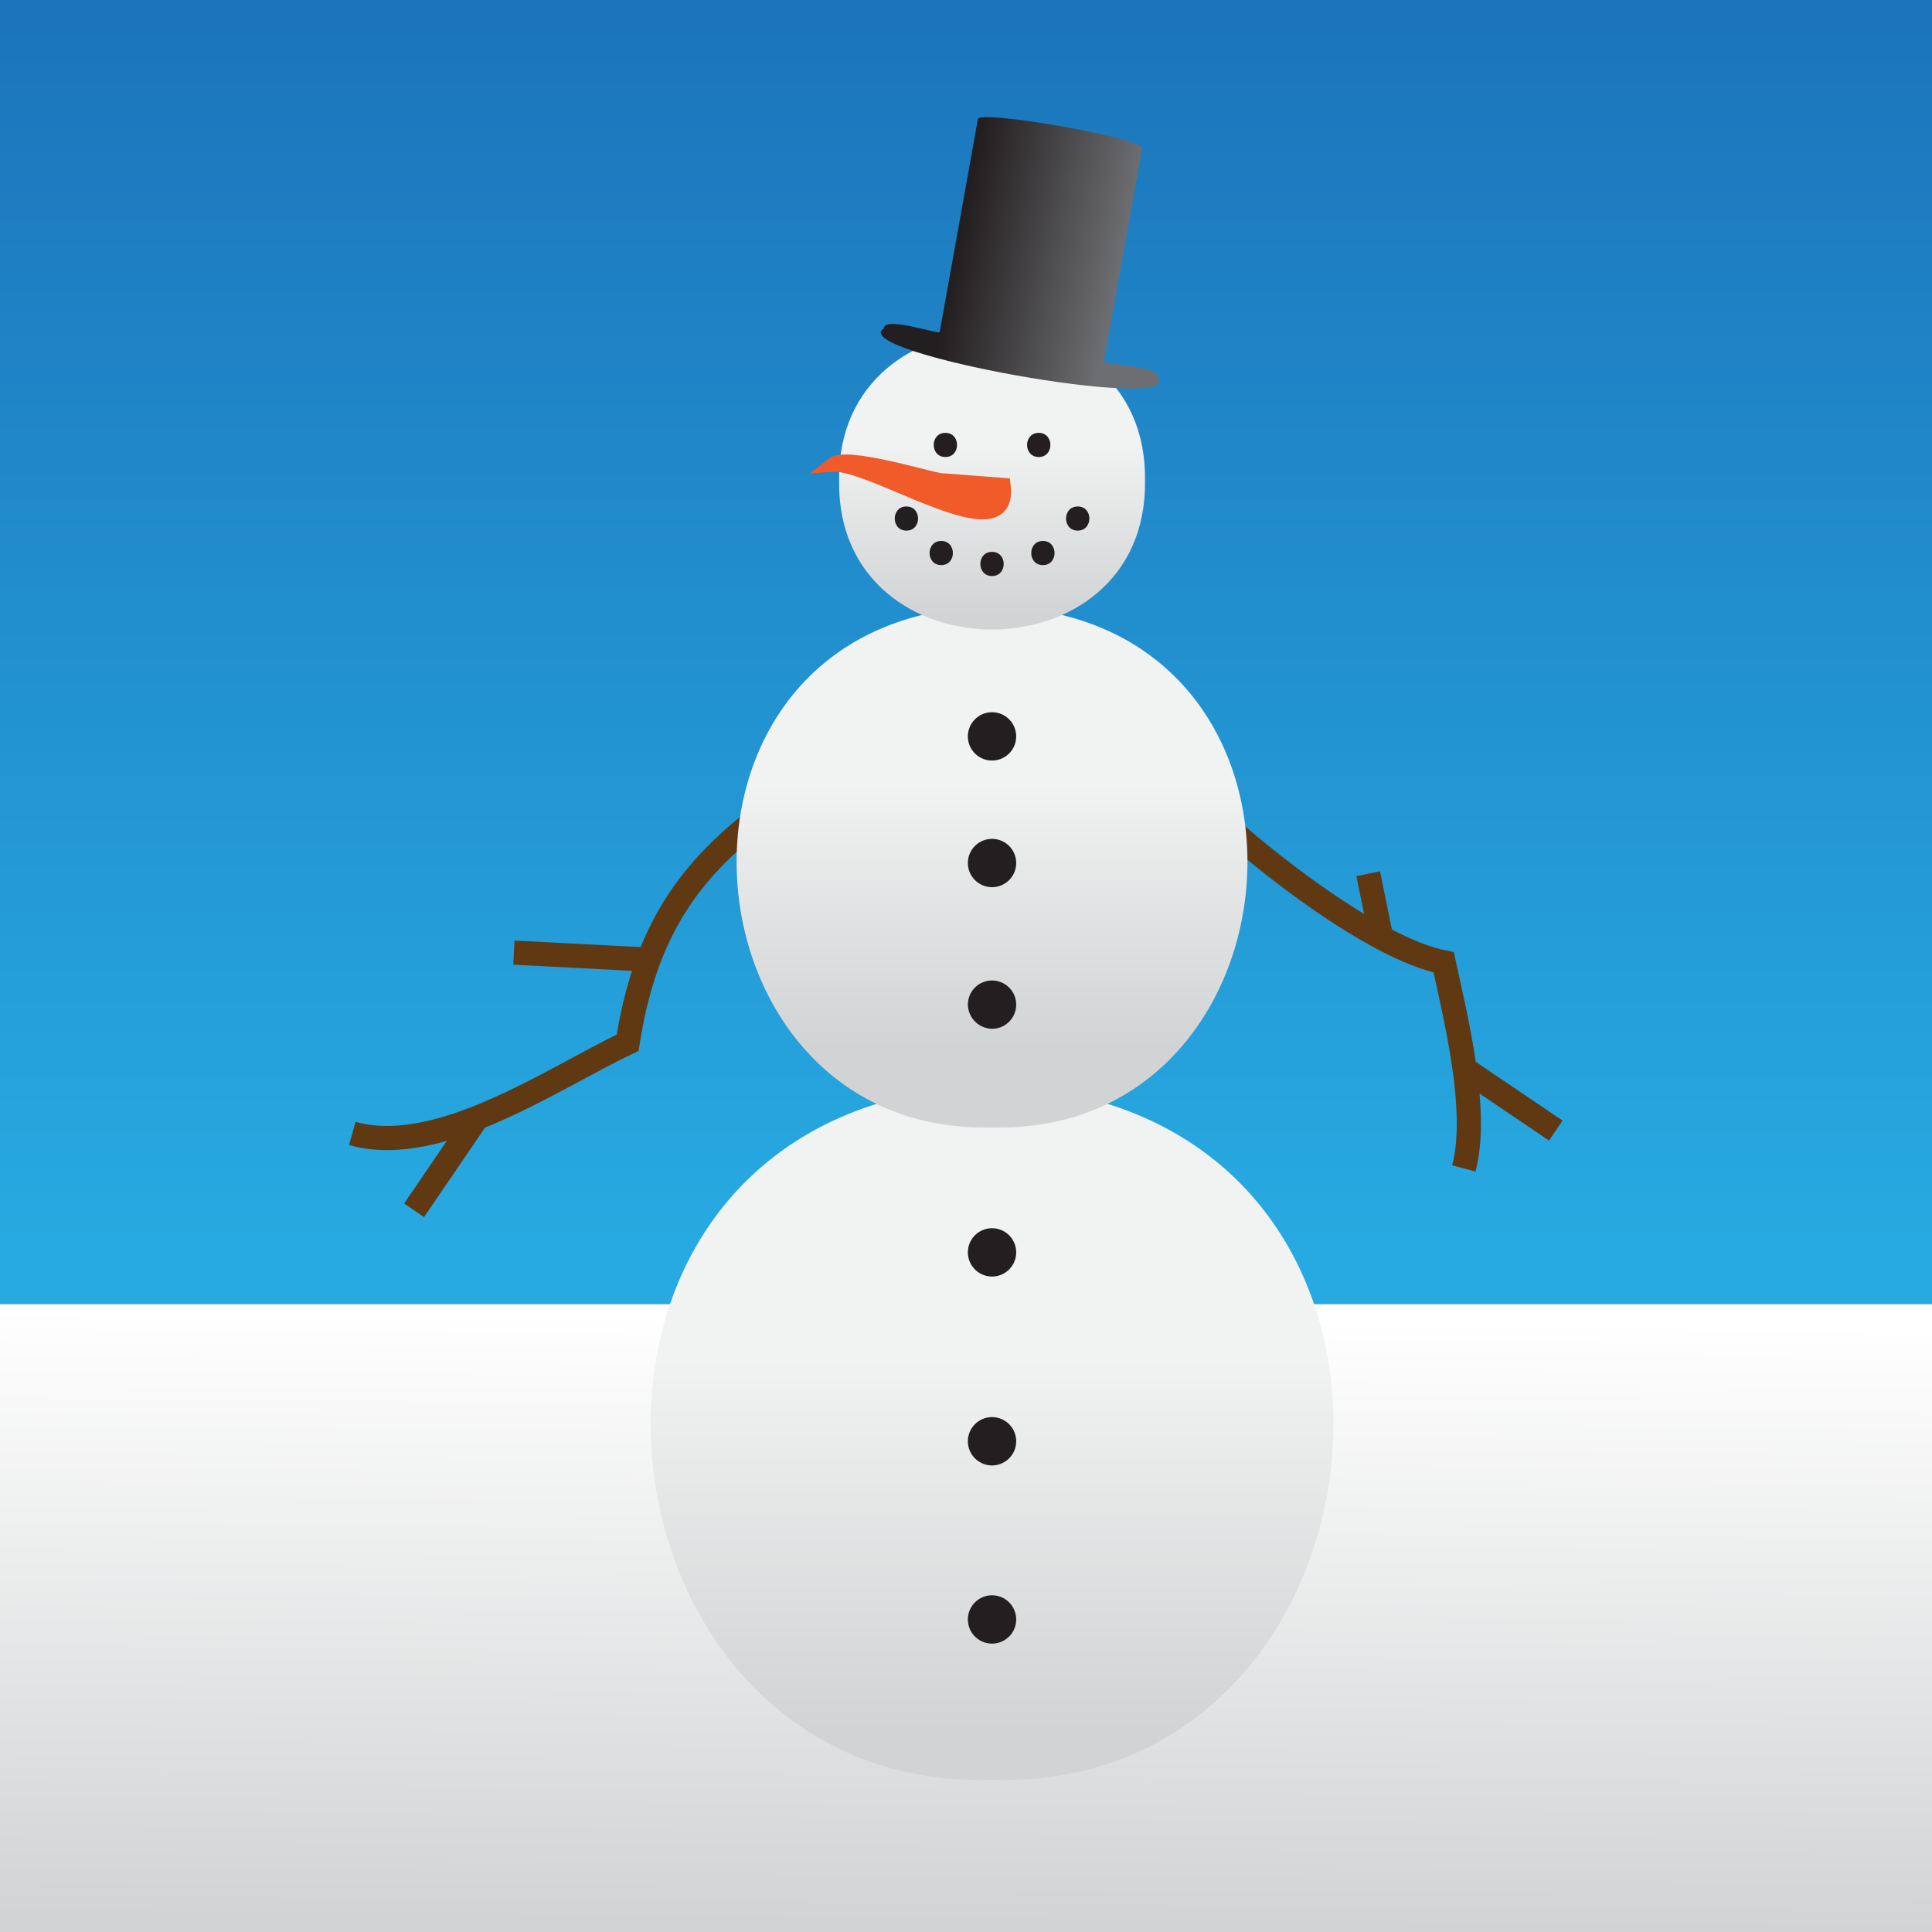 <svg id="Layer_1" data-name="Layer 1" xmlns="http://www.w3.org/2000/svg" xmlns:xlink="http://www.w3.org/1999/xlink" viewBox="0 0 400 400"><rect x="0" y="0" width="400" height="400" fill="#333333" stroke="none"/><defs><style>.cls-1{fill:url(#linear-gradient);}.cls-2{fill:url(#linear-gradient-2);}.cls-3{fill:none;stroke:#603913;stroke-width:5px;}.cls-3,.cls-8{stroke-miterlimit:10;}.cls-4{fill:url(#linear-gradient-3);}.cls-5{fill:url(#linear-gradient-4);}.cls-6{fill:url(#linear-gradient-5);}.cls-7{fill:#231f20;}.cls-8{fill:#f15a29;stroke:#f15a29;stroke-width:3px;}.cls-9{fill:url(#linear-gradient-6);}</style><linearGradient id="linear-gradient" x1="200" y1="258.42" x2="200" y2="5.07" gradientUnits="userSpaceOnUse"><stop offset="0" stop-color="#27aae1"/><stop offset="1" stop-color="#1c75bc"/></linearGradient><linearGradient id="linear-gradient-2" x1="200.54" y1="272.56" x2="199.45" y2="398.51" gradientUnits="userSpaceOnUse"><stop offset="0" stop-color="#fff"/><stop offset="1" stop-color="#d1d3d4"/></linearGradient><linearGradient id="linear-gradient-3" x1="205.39" y1="358.34" x2="205.39" y2="281.71" gradientUnits="userSpaceOnUse"><stop offset="0" stop-color="#d1d3d4"/><stop offset="1" stop-color="#f1f2f2"/></linearGradient><linearGradient id="linear-gradient-4" x1="205.39" y1="216.52" x2="205.39" y2="162.61" xlink:href="#linear-gradient-3"/><linearGradient id="linear-gradient-5" x1="205.39" y1="127.65" x2="205.39" y2="91.86" xlink:href="#linear-gradient-3"/><linearGradient id="linear-gradient-6" x1="199" y1="48.64" x2="231.89" y2="55.3" gradientUnits="userSpaceOnUse"><stop offset="0" stop-color="#231f20"/><stop offset="1" stop-color="#6d6e71"/></linearGradient></defs><rect class="cls-1" width="400" height="270"/><rect class="cls-2" y="270" width="400" height="130"/><path class="cls-3" d="M250.9,168.24c10.39,9.85,33.73,28.15,48,31,2.53,11.69,7.32,30.8,4.17,42.67"/><line class="cls-3" x1="322.11" y1="234.07" x2="303.47" y2="221.46"/><line class="cls-3" x1="285.97" y1="194.11" x2="283.27" y2="180.9"/><path class="cls-3" d="M160.47,166.79c-18.51,13.09-27,26.79-30.53,49.11-15.4,7.26-39,23.83-57,18.77"/><line class="cls-3" x1="85.73" y1="250.58" x2="98.82" y2="231.38"/><line class="cls-3" x1="134.3" y1="198.68" x2="106.4" y2="197.23"/><path class="cls-4" d="M228.54,228.3C303.6,251,285.22,370.89,205.39,368.5c-79.82,2.38-98.21-117.49-23.14-140.2,0,0,5.67-2.62,22-2.73C224.94,225.43,228.54,228.3,228.54,228.3Z"/><path class="cls-5" d="M218.44,127c60.07,13.05,49.35,108.09-13.05,106.41C143,235.11,132.27,140.08,192.33,127a52.57,52.57,0,0,1,12.15-1.54A58,58,0,0,1,218.44,127Z"/><path class="cls-6" d="M237.06,99.52c.6,41.09-63.94,41.09-63.33,0C173.13,58.44,237.67,58.44,237.06,99.52Z"/><path class="cls-7" d="M195.73,94.62c3.22,0,3.22-5,0-5s-3.22,5,0,5Z"/><path class="cls-7" d="M215.06,94.62c3.22,0,3.22-5,0-5s-3.22,5,0,5Z"/><path class="cls-7" d="M205.39,119.26c3.22,0,3.23-5,0-5s-3.22,5,0,5Z"/><path class="cls-7" d="M215.92,117c3.22,0,3.22-5,0-5s-3.22,5,0,5Z"/><path class="cls-7" d="M194.87,117c3.22,0,3.22-5,0-5s-3.22,5,0,5Z"/><path class="cls-7" d="M187.66,109.86c3.22,0,3.22-5,0-5s-3.22,5,0,5Z"/><path class="cls-7" d="M223.13,109.86c3.21,0,3.22-5,0-5s-3.23,5,0,5Z"/><path class="cls-8" d="M207.74,100.44l-13.15-1c-3.17-.51-19.35-5.51-22.2-3.26C180.85,95.59,209.65,115.37,207.74,100.44Z"/><path class="cls-7" d="M205.39,157.46a5,5,0,1,0-5-5,5,5,0,0,0,5,5Z"/><path class="cls-7" d="M205.39,183.68a5,5,0,1,0-5-5,5,5,0,0,0,5,5Z"/><path class="cls-7" d="M205.39,213a5,5,0,1,0-5-5,5.1,5.1,0,0,0,5,5Z"/><path class="cls-7" d="M205.39,264.29a5,5,0,1,0-5-5,5,5,0,0,0,5,5Z"/><path class="cls-7" d="M205.39,303.4a5,5,0,1,0-5-5,5,5,0,0,0,5,5Z"/><path class="cls-7" d="M205.39,340.29a5,5,0,1,0-5-5,5,5,0,0,0,5,5Z"/><path class="cls-9" d="M183,68c-8,5,62.34,17.55,56.65,10.17.84-2.4-10.16-2.62-11.11-3.28l7.91-44.07c1.07-2.15-34.27-8.26-34-6.11l-7.91,44.08C193.47,69,183,65.44,183,68Z"/></svg>